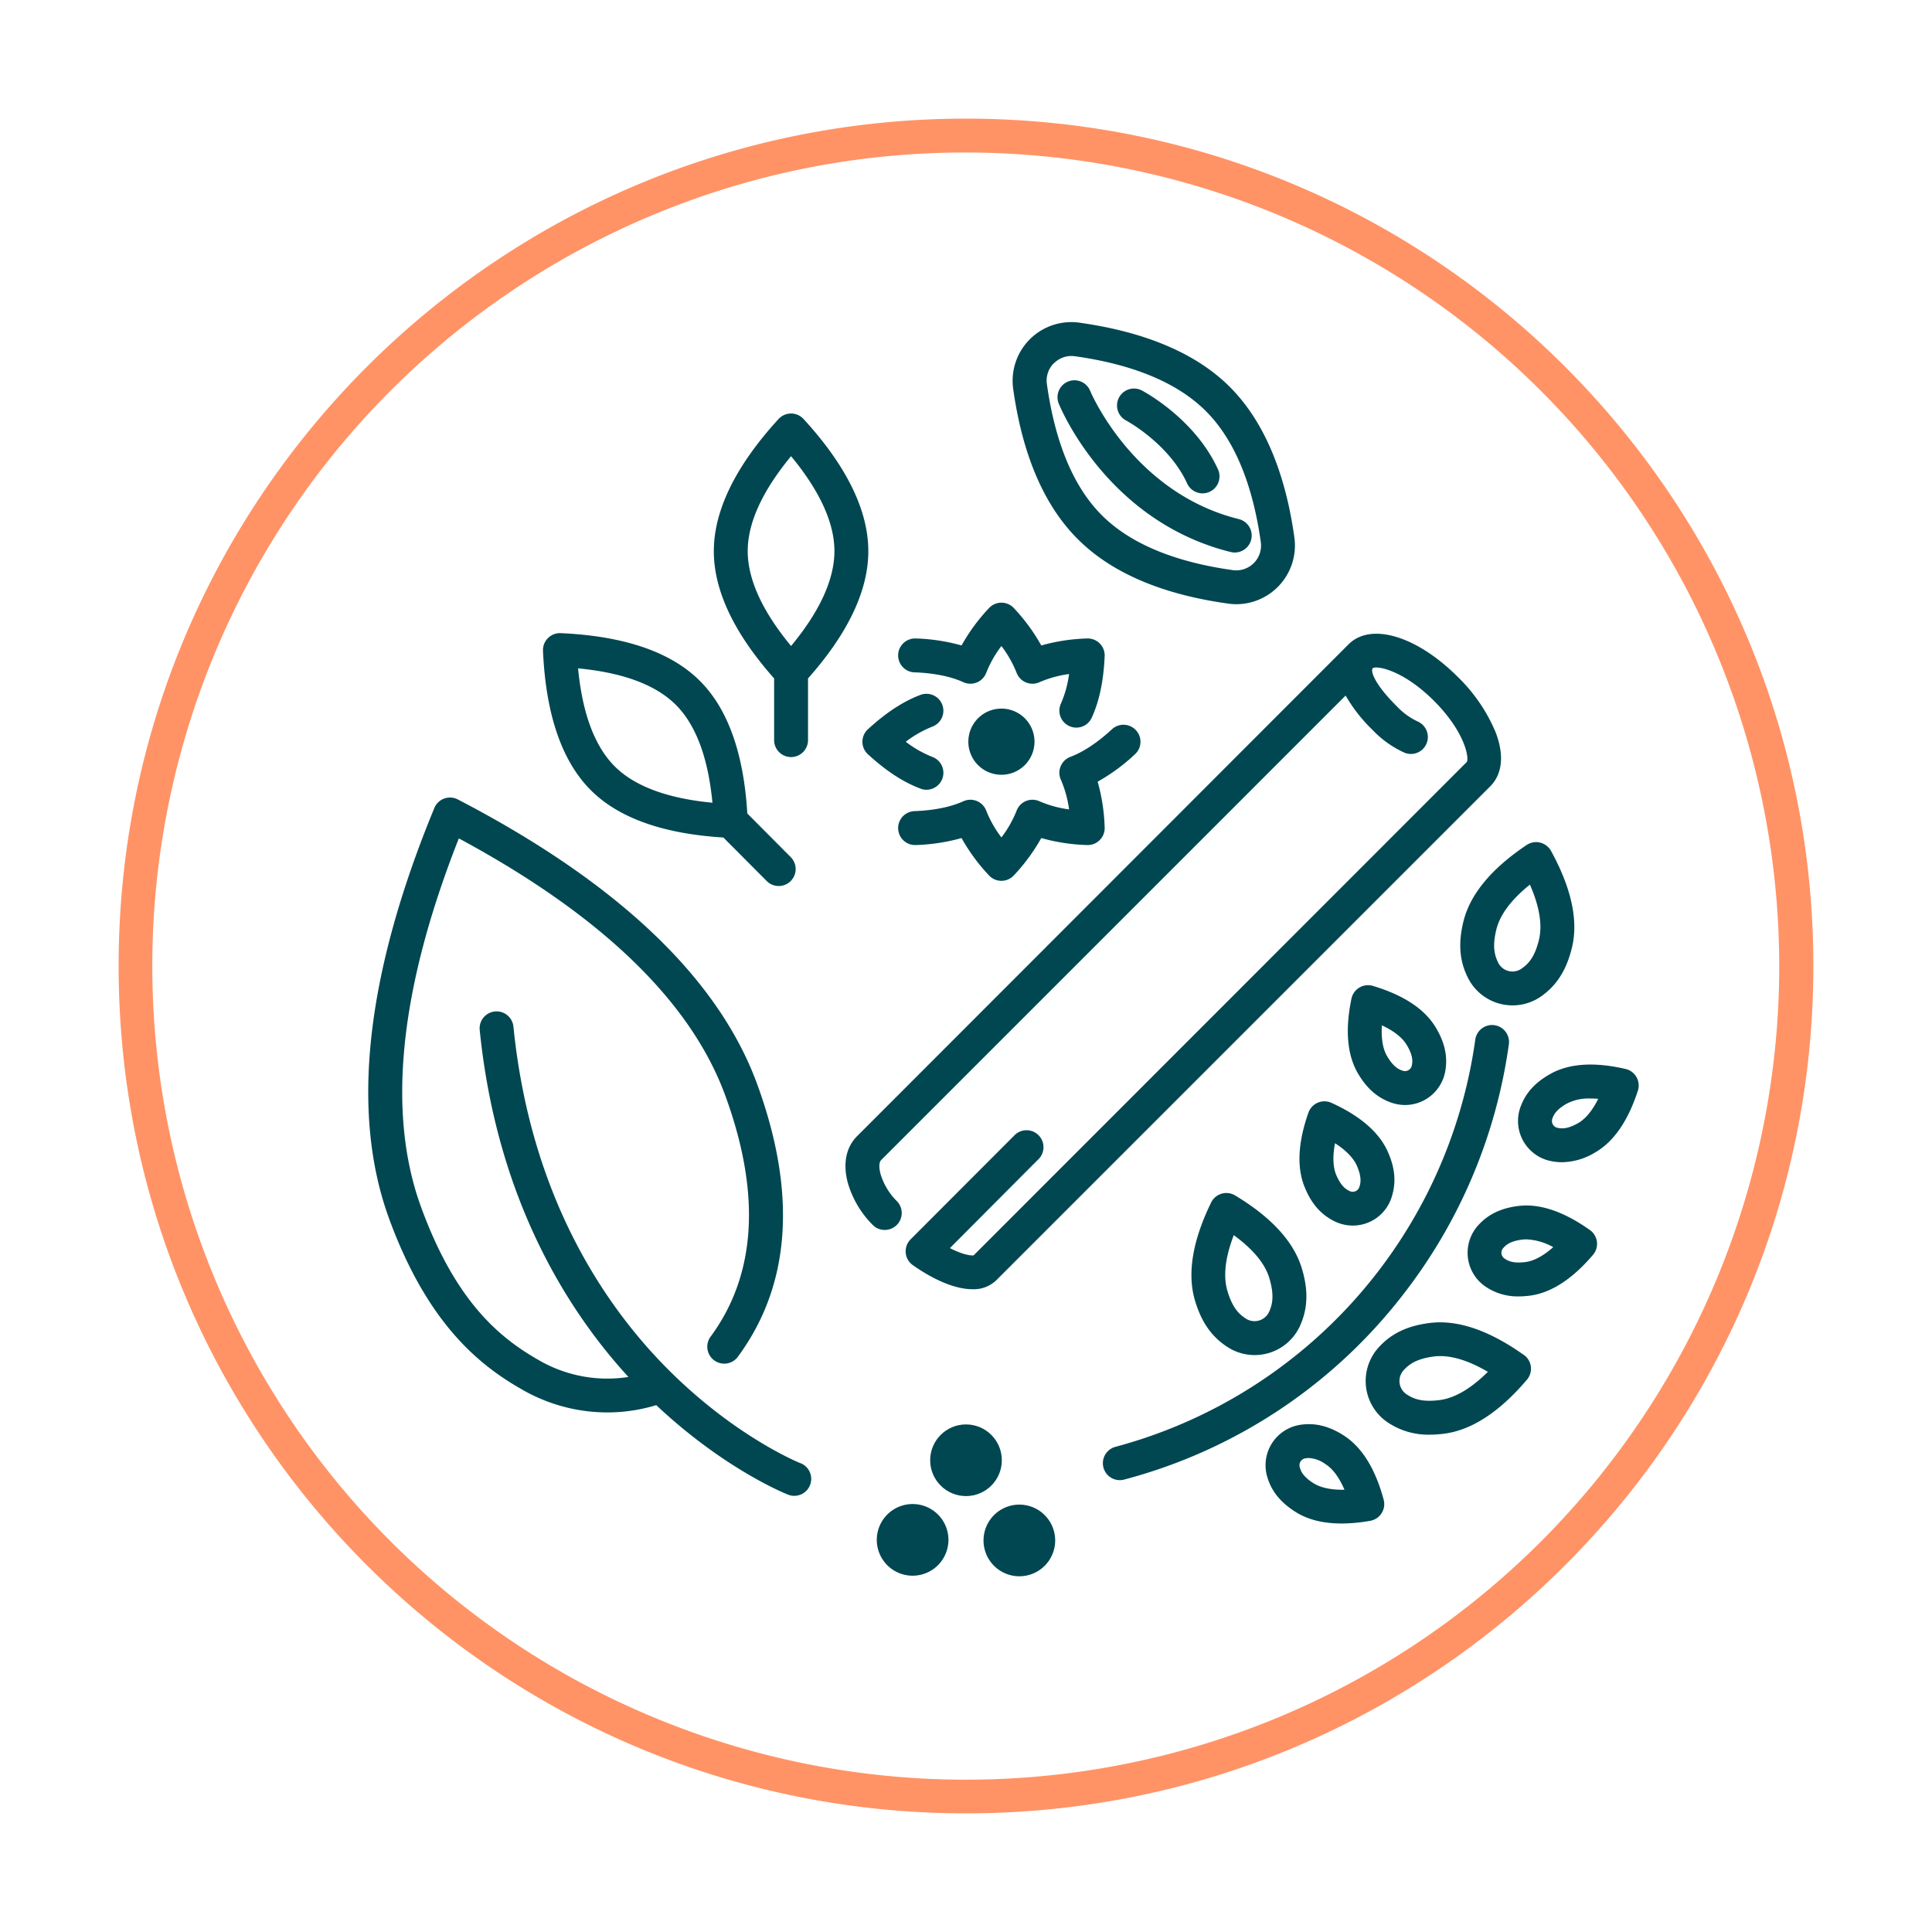 <svg xmlns="http://www.w3.org/2000/svg" viewBox="0 0 570 570"><defs><style>.cls-1{fill:#004751;}.cls-2{fill:#ff9366;}</style></defs><g id="On_Light" data-name="On Light"><path class="cls-1" d="M300.75,443.91a10.57,10.57,0,1,0,10.56,10.57A10.57,10.57,0,0,0,300.75,443.91Z"/><circle class="cls-1" cx="285" cy="430.82" r="10.57"/><path class="cls-1" d="M269.25,443.74a10.57,10.57,0,1,0,10.57,10.57A10.56,10.56,0,0,0,269.25,443.74Z"/><path class="cls-1" d="M236.2,431.71c-.19-.07-18.68-7.49-38.4-27-18.29-18.07-41.17-50.41-46.32-101.82a5,5,0,1,0-9.95,1c5,49.47,25.55,82.35,43.87,102.36a40.3,40.3,0,0,1-26.17-4.81c-11.5-6.51-24.66-17-35-45.31-10.15-27.75-6.4-64.33,11.14-108.78C177.43,270,203.89,295.54,214,323.29c10.55,28.85,9.11,52.71-4.26,70.94a5,5,0,1,0,8.06,5.91c15.48-21.08,17.36-48.1,5.59-80.28-11.41-31.23-41.13-59.48-88.32-84a5,5,0,0,0-6.93,2.54c-20.27,49.14-24.76,89.89-13.35,121.12,11.54,31.55,27.16,43.61,39.49,50.58a50.43,50.43,0,0,0,24.91,6.61,49.54,49.54,0,0,0,14.42-2.15c20.05,18.85,38.1,26.1,38.89,26.41a4.91,4.91,0,0,0,1.83.35,5,5,0,0,0,1.84-9.65Z"/><path class="cls-1" d="M469.07,362.9c-7.72-5.49-14.83-7.88-21.11-7.1-5.1.64-8.84,2.42-11.77,5.62a12.07,12.07,0,0,0,2.28,18.3,16.88,16.88,0,0,0,9.6,2.76,25.48,25.48,0,0,0,3.19-.21c6.28-.78,12.58-4.84,18.73-12.06a5,5,0,0,0,1.15-3.86A5,5,0,0,0,469.07,362.9ZM450,372.35c-3.82.48-5.28-.48-6.06-1a2.06,2.06,0,0,1-.39-3.19c.63-.68,1.8-2,5.62-2.44a9.64,9.64,0,0,1,1.13-.07,17.69,17.69,0,0,1,7.95,2.3C454.7,371.1,451.91,372.12,450,372.35Z"/><path class="cls-1" d="M393.66,360.29a12.29,12.29,0,0,0,5.45,1.29,12,12,0,0,0,11.51-8.52c1.29-4.14,1-8.27-1.06-13-2.48-5.83-8.12-10.78-16.75-14.69a5,5,0,0,0-6.78,2.89c-3.15,8.93-3.49,16.42-1,22.25C387,355.25,389.78,358.35,393.66,360.29Zm.21-23c4,2.57,5.75,5,6.49,6.73,1.51,3.54,1,5.2.72,6.09a2.08,2.08,0,0,1-1.18,1.34,2.14,2.14,0,0,1-1.78-.08c-.83-.42-2.39-1.19-3.9-4.74C393.48,344.85,393,341.93,393.87,337.26Z"/><path class="cls-1" d="M420.69,324.31a12.1,12.1,0,0,0,5.73-8.4c.72-4.27-.17-8.32-2.8-12.73-3.24-5.45-9.49-9.59-18.57-12.31a5,5,0,0,0-6.33,3.77c-1.92,9.29-1.25,16.75,2,22.19,2.63,4.42,5.77,7.12,9.87,8.52a12.22,12.22,0,0,0,3.95.66A12,12,0,0,0,420.69,324.31Zm-6.89-8.43c-.88-.3-2.53-.86-4.5-4.17-1-1.63-1.89-4.46-1.6-9.2,4.31,2,6.36,4.15,7.33,5.79,2,3.31,1.69,5,1.53,5.94a2.09,2.09,0,0,1-1,1.48A2.06,2.06,0,0,1,413.8,315.88Z"/><path class="cls-1" d="M364.39,352.69a5,5,0,0,0-7.07,2.09c-5.5,11.29-7.11,21-4.77,28.9,1.88,6.33,4.89,10.67,9.49,13.66A14.7,14.7,0,0,0,383.62,391c2.22-5,2.39-10.3.51-16.63C381.79,366.43,375.15,359.15,364.39,352.69Zm10.09,34.21a4.72,4.72,0,0,1-7,2.07c-1.9-1.24-3.86-3.08-5.36-8.13-1.28-4.32-.65-9.83,1.88-16.43,5.71,4.16,9.24,8.43,10.52,12.75C376,382.21,375.4,384.82,374.48,386.9Z"/><path class="cls-1" d="M413.92,382a154.93,154.93,0,0,0,31.24-73.9,5,5,0,0,0-9.91-1.37A145.1,145.1,0,0,1,329.09,426.86a5,5,0,0,0,1.29,9.83,4.77,4.77,0,0,0,1.29-.17A153.6,153.6,0,0,0,413.92,382Z"/><path class="cls-1" d="M431.76,271.85c-1.58,6.41-1.16,11.68,1.3,16.58a14.71,14.71,0,0,0,21.86,5.36c4.45-3.21,7.25-7.69,8.82-14.09,2-8-.1-17.63-6.13-28.64a5.06,5.06,0,0,0-3.2-2.46,5,5,0,0,0-4,.7C440,256.27,433.72,263.86,431.76,271.85Zm9.71,2.38c1.07-4.37,4.4-8.81,9.9-13.24,2.84,6.47,3.73,11.95,2.66,16.32-1.25,5.12-3.13,7.05-5,8.38A4.7,4.7,0,0,1,442,284C441,281.93,440.21,279.34,441.47,274.23Z"/><path class="cls-1" d="M449.56,399.74c-10.23-7.27-19.57-10.45-27.73-9.42-6.55.81-11.32,3.08-15,7.12a14.73,14.73,0,0,0,2.78,22.34,21.43,21.43,0,0,0,12.19,3.49,33.25,33.25,0,0,0,4.13-.27c8.17-1,16.44-6.38,24.57-15.95a5,5,0,0,0-.91-7.31Zm-24.89,13.33c-5.23.66-7.7-.41-9.6-1.65a4.72,4.72,0,0,1-.9-7.22c1.54-1.67,3.67-3.31,8.9-4a13.89,13.89,0,0,1,1.84-.11c4.07,0,8.78,1.55,14.06,4.64C433.93,409.73,429.14,412.52,424.67,413.07Z"/><path class="cls-1" d="M396.49,423.53c-4.33-2.77-8.34-3.78-12.63-3.2a12.07,12.07,0,0,0-9.94,15.54c1.26,4.14,3.87,7.36,8.2,10.13,3.62,2.32,8.2,3.48,13.69,3.48a48.55,48.55,0,0,0,8.42-.79,5,5,0,0,0,4-6.21C405.77,433.32,401.83,427,396.49,423.53Zm-9,14.05c-3.25-2.08-3.76-3.74-4-4.64a2.06,2.06,0,0,1,1.73-2.7,6.2,6.2,0,0,1,1-.08A9.2,9.2,0,0,1,391.1,432c1.61,1,3.69,3.15,5.56,7.52C391.9,439.61,389.11,438.6,387.51,437.58Z"/><path class="cls-1" d="M482.82,317.79a5,5,0,0,0-3.23-2.41c-9.23-2.14-16.71-1.64-22.22,1.48-4.48,2.52-7.26,5.6-8.75,9.66a12.07,12.07,0,0,0,9.08,16.06,16.47,16.47,0,0,0,3.18.31,19.31,19.31,0,0,0,9.61-2.81c5.52-3.12,9.8-9.27,12.73-18.28A5,5,0,0,0,482.82,317.79Zm-17.25,13.58c-3.35,1.9-5.06,1.57-6,1.39A2.07,2.07,0,0,1,458,330c.32-.88.92-2.51,4.28-4.41a14,14,0,0,1,6.95-1.49c.71,0,1.47,0,2.29.1C469.42,328.43,467.23,330.43,465.57,331.37Z"/><path class="cls-1" d="M269.77,198.36c2.2.09,8.91.38,14.45,2.91a5,5,0,0,0,6.76-2.8,33,33,0,0,1,4.47-7.87,33,33,0,0,1,4.47,7.87,5,5,0,0,0,6.76,2.8,33.26,33.26,0,0,1,8.73-2.41,32.31,32.31,0,0,1-2.41,8.73,5,5,0,0,0,2.48,6.63,5.08,5.08,0,0,0,2.07.45,5,5,0,0,0,4.55-2.93c2.24-4.91,3.49-10.85,3.81-18.16a5,5,0,0,0-1.46-3.75,5,5,0,0,0-3.76-1.46,55.69,55.69,0,0,0-13.48,2.06,56,56,0,0,0-8.07-11,5,5,0,0,0-7.38,0,55.21,55.21,0,0,0-8.07,11,55.69,55.69,0,0,0-13.49-2.06,5,5,0,1,0-.43,10Z"/><path class="cls-1" d="M335.15,215.45a5,5,0,0,0-7.07-.31c-1.63,1.49-6.58,6-12.28,8.16a5,5,0,0,0-2.87,2.77,5,5,0,0,0,.07,4,32.88,32.88,0,0,1,2.41,8.73,32.84,32.84,0,0,1-8.73-2.4,5,5,0,0,0-6.76,2.8,33,33,0,0,1-4.47,7.87,33,33,0,0,1-4.47-7.87,5,5,0,0,0-6.76-2.8c-5.54,2.52-12.25,2.82-14.45,2.91a5,5,0,1,0,.43,10,55.69,55.69,0,0,0,13.49-2.06,55.21,55.21,0,0,0,8.07,11,5,5,0,0,0,7.37,0,55.68,55.68,0,0,0,8.08-11,55.69,55.69,0,0,0,13.48,2.06,5,5,0,0,0,5.22-5.21,56.07,56.07,0,0,0-2.07-13.48,56,56,0,0,0,11-8.08A5,5,0,0,0,335.15,215.45Z"/><path class="cls-1" d="M278,207.92A5,5,0,0,0,271.6,205c-5.07,1.9-10.15,5.22-15.54,10.16a5,5,0,0,0,0,7.37c5.39,4.94,10.47,8.26,15.54,10.15a4.82,4.82,0,0,0,1.74.32,5,5,0,0,0,1.75-9.68,32.65,32.65,0,0,1-7.87-4.48,33,33,0,0,1,7.87-4.47A5,5,0,0,0,278,207.92Z"/><path class="cls-1" d="M295.45,228.58a9.76,9.76,0,1,0-9.76-9.76A9.75,9.75,0,0,0,295.45,228.58Z"/><path class="cls-1" d="M213.41,247.09,226.27,260a5,5,0,0,0,7.07-7.07L220.48,240c-1.06-17.73-5.74-30.9-14-39.12-8.52-8.53-22.35-13.26-41.09-14.08A5,5,0,0,0,160.2,192c.82,18.75,5.56,32.57,14.08,41.1C182.51,241.35,195.67,246,213.41,247.09Zm-14-39.12h0c5.9,5.9,9.52,15.59,10.78,28.86-13.27-1.26-23-4.87-28.87-10.77s-9.51-15.6-10.77-28.87C183.85,198.45,193.54,202.07,199.44,208Z"/><path class="cls-1" d="M228.39,218.36a5,5,0,0,0,10,0v-18.2c11.79-13.29,17.79-25.91,17.79-37.54,0-12.05-6.43-25.18-19.11-39a5,5,0,0,0-7.37,0c-12.67,13.83-19.1,27-19.1,39,0,11.63,6,24.25,17.79,37.54Zm5-83.77c8.49,10.28,12.79,19.69,12.79,28s-4.3,17.76-12.79,28c-8.49-10.27-12.79-19.68-12.79-28S224.9,144.87,233.39,134.59Z"/><path class="cls-1" d="M318,159.08c9.89,9.89,24.81,16.3,44.35,19a16.8,16.8,0,0,0,2.44.18,17.33,17.33,0,0,0,17.09-19.71c-2.74-19.53-9.14-34.46-19-44.35S338,97.94,318.46,95.2a17.31,17.31,0,0,0-19.54,19.53C301.66,134.27,308.07,149.19,318,159.08Zm-7.06-51.9a7.27,7.27,0,0,1,6.17-2.08c17.34,2.43,30.35,7.88,38.67,16.2s13.77,21.33,16.2,38.67a7.32,7.32,0,0,1-8.24,8.24c-17.34-2.43-30.35-7.88-38.67-16.2s-13.77-21.33-16.2-38.67A7.2,7.2,0,0,1,310.9,107.18Z"/><path class="cls-1" d="M363.08,162.86a5,5,0,0,0,2.41-9.71c-31.14-7.72-43.68-37.4-43.87-37.86a5,5,0,0,0-9.27,3.75C312.92,120.46,326.8,153.86,363.08,162.86Z"/><path class="cls-1" d="M332.13,124c.13.07,12.73,6.83,18.11,18.63a5,5,0,0,0,9.1-4.16c-6.84-15-21.93-23-22.56-23.32a5,5,0,0,0-4.65,8.85Z"/><path class="cls-2" d="M285,45a240.06,240.06,0,0,1,93.42,461.14A240.06,240.06,0,0,1,191.58,63.86,238.42,238.42,0,0,1,285,45m0-10C146.93,35,35,146.93,35,285S146.93,535,285,535,535,423.07,535,285,423.07,35,285,35Z"/><path class="cls-1" d="M412,208.28c-6.83-6.83-7.64-10.44-7-11.12h0c.84-.84,8.69.23,18.08,9.62s10.46,17.25,9.62,18.08L287.25,370.37c-.84.12-3.17-.18-7-2.14l26-26.1a5,5,0,1,0-7.07-7.06l-30.52,30.57a5,5,0,0,0,.67,7.63c6.7,4.69,12.8,7.09,17.59,7.09a9.56,9.56,0,0,0,7-2.63l145.8-145.8c2.05-2.05,5-6.86,1.53-15.9a49.1,49.1,0,0,0-11.16-16.32c-12.12-12.12-25.67-16.17-32.22-9.62L252.87,335.2c-3.31,3.31-4.27,8.26-2.69,13.94a28.89,28.89,0,0,0,7.32,12.27,5,5,0,0,0,7.07,0,5,5,0,0,0,0-7.07,19,19,0,0,1-4.76-7.89c-.53-1.92-.48-3.57.14-4.18L397,205.21a45.89,45.89,0,0,0,7.94,10.14,30,30,0,0,0,9.55,6.77,5,5,0,0,0,3.79-9.25,20.25,20.25,0,0,1-6.27-4.59Z"/></g></svg>